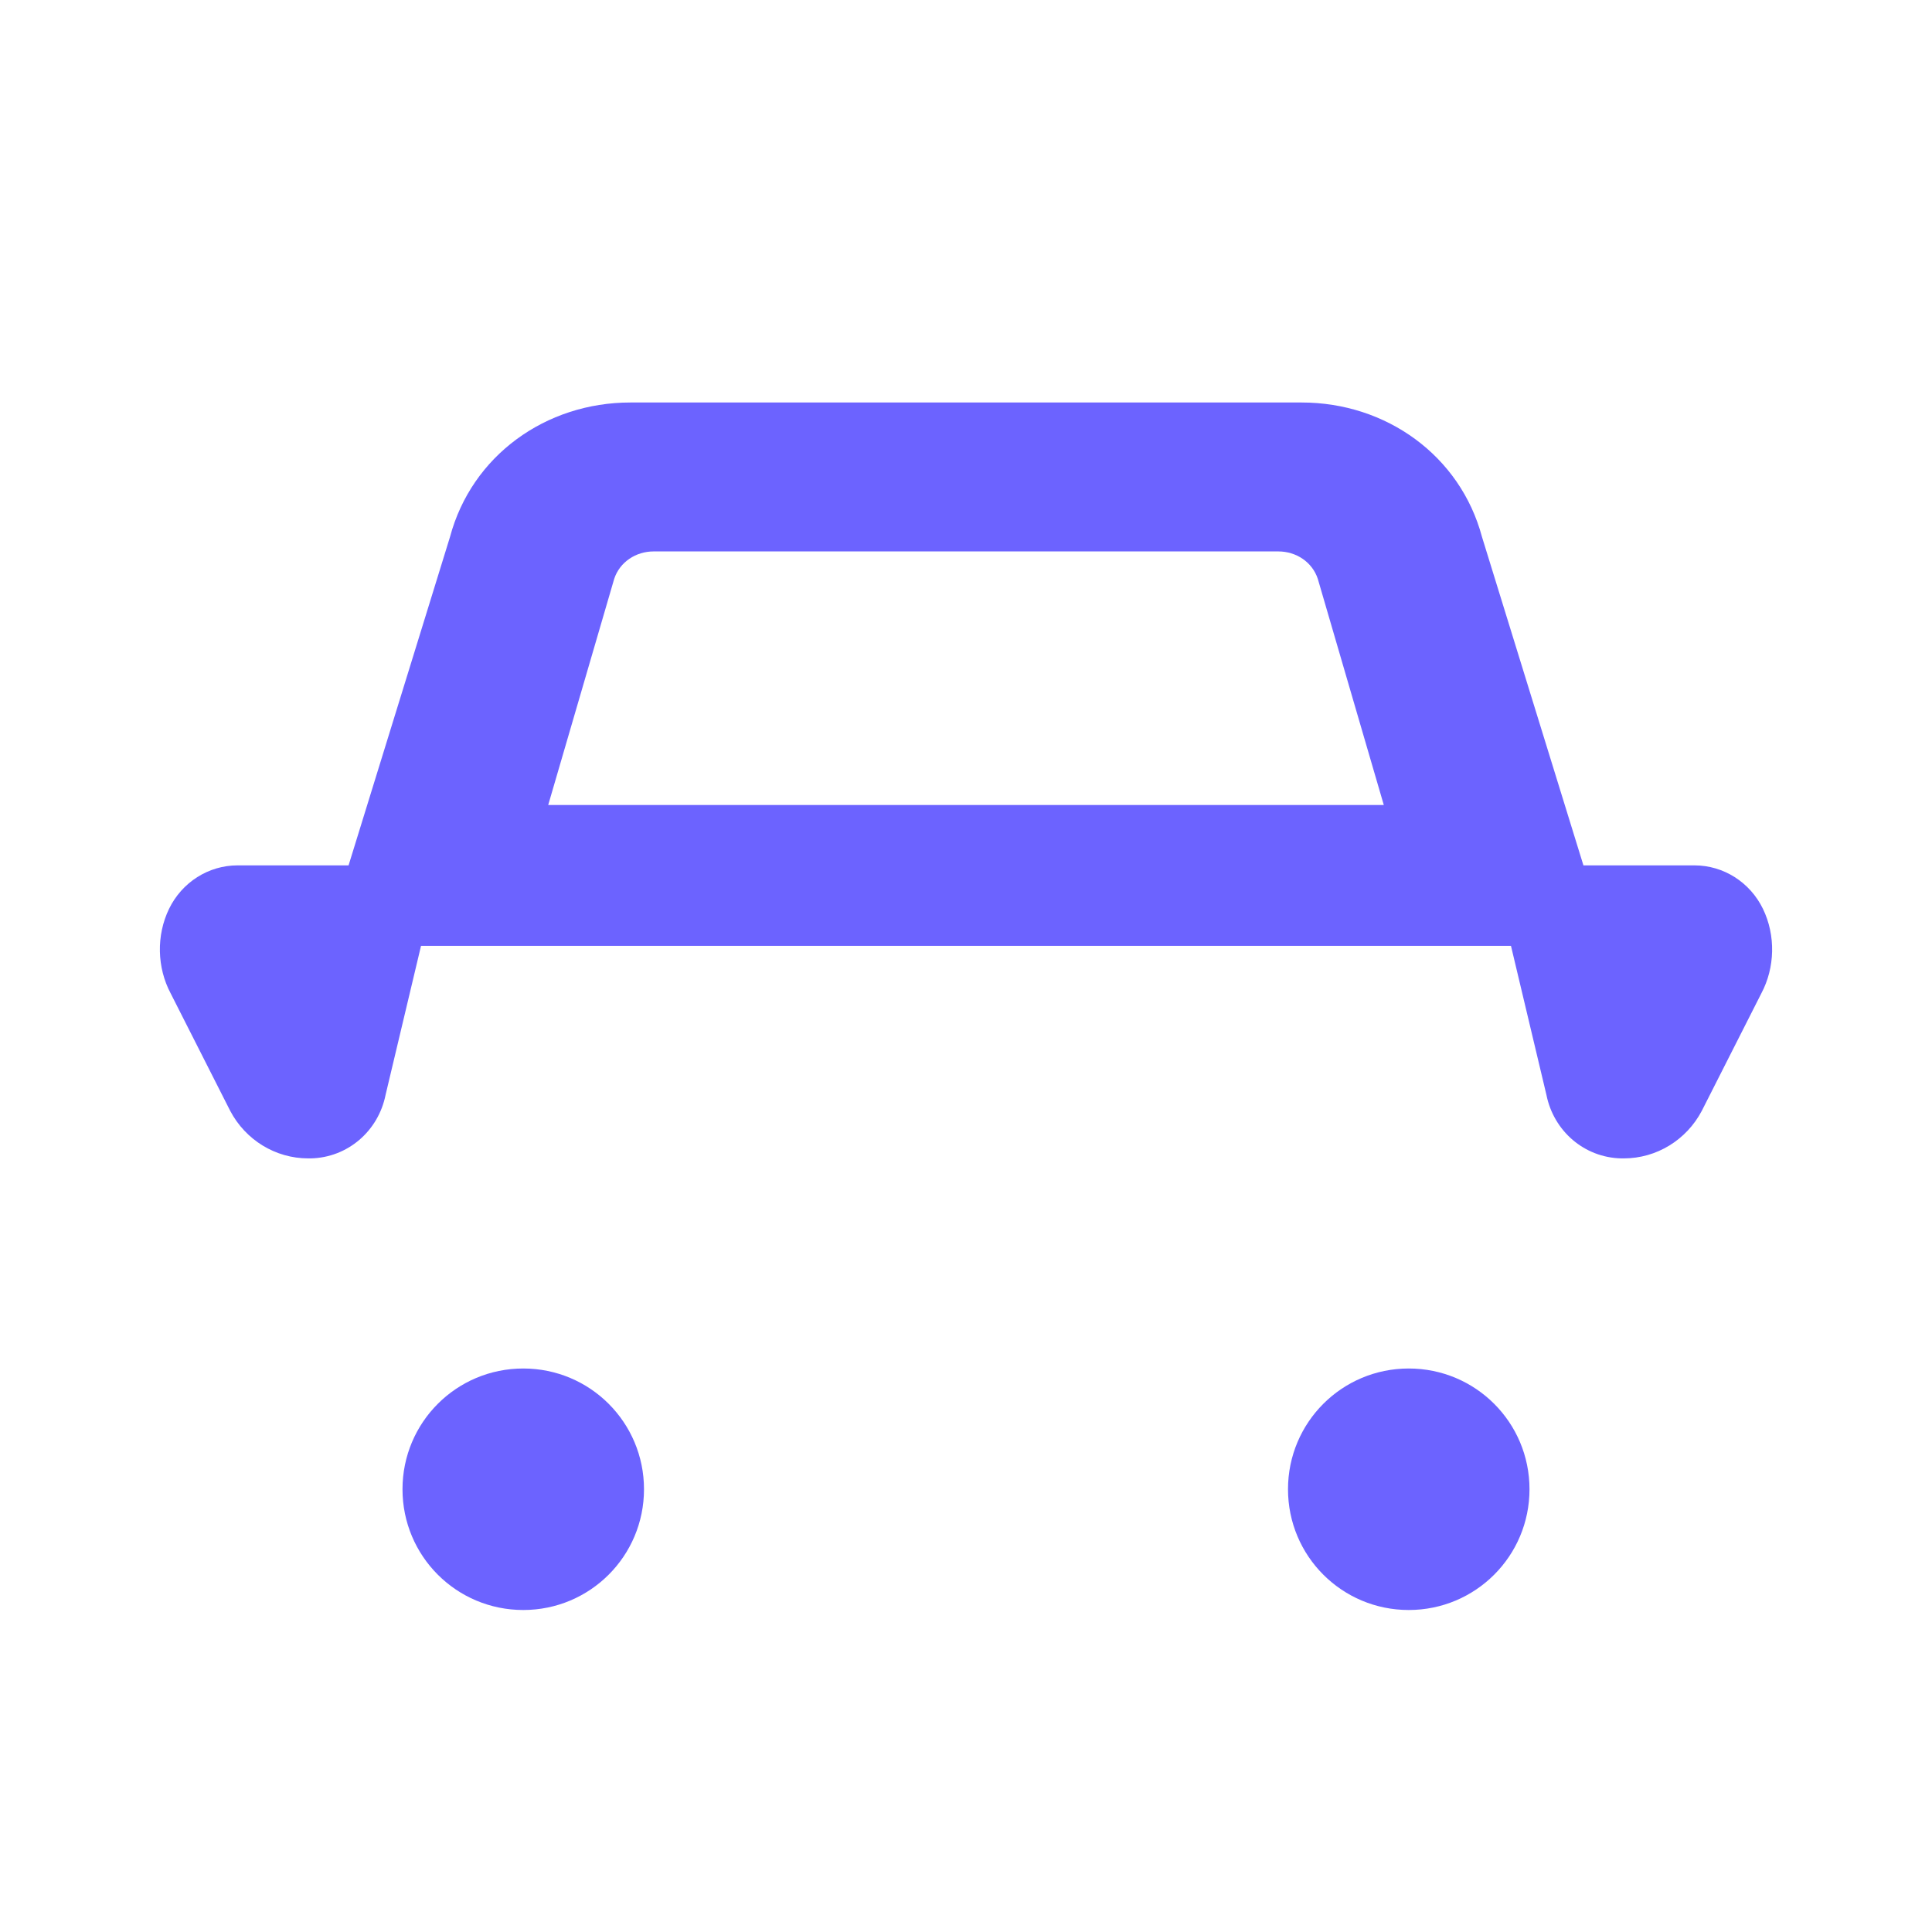 <svg width="24" height="24" viewBox="0 0 24 24" fill="none" xmlns="http://www.w3.org/2000/svg">
<path d="M21.9 11.29C21.74 10.96 21.41 10.75 21.05 10.75H19.67L18.41 6.67C18.14 5.66 17.22 5 16.17 5H7.83C6.78 5 5.86 5.66 5.59 6.67L4.33 10.75H2.95C2.59 10.75 2.26 10.96 2.1 11.29C1.94 11.62 1.95 12.02 2.12 12.34L2.86 13.8C3.05 14.16 3.42 14.39 3.83 14.39C3.84 14.39 3.85 14.39 3.86 14.39C4.32 14.38 4.7 14.05 4.79 13.6L5.23 11.75H18.77L19.21 13.6C19.3 14.05 19.68 14.38 20.14 14.39C20.15 14.39 20.16 14.39 20.17 14.39C20.58 14.39 20.95 14.16 21.14 13.8L21.88 12.34C22.05 12.02 22.06 11.62 21.9 11.29ZM7.63 7.19C7.7 6.98 7.9 6.85 8.12 6.85H15.88C16.1 6.85 16.3 6.98 16.37 7.19L17.19 10H6.81L7.63 7.19Z" fill="#6C63FF"/>
<path d="M6.5 17C5.67 17 5 17.67 5 18.5C5 19.33 5.67 20 6.5 20C7.33 20 8 19.33 8 18.5C8 17.67 7.33 17 6.5 17Z" fill="#6C63FF"/>
<path d="M17.5 17C16.67 17 16 17.67 16 18.5C16 19.33 16.67 20 17.5 20C18.33 20 19 19.33 19 18.5C19 17.67 18.33 17 17.5 17Z" fill="#6C63FF"/>
</svg>